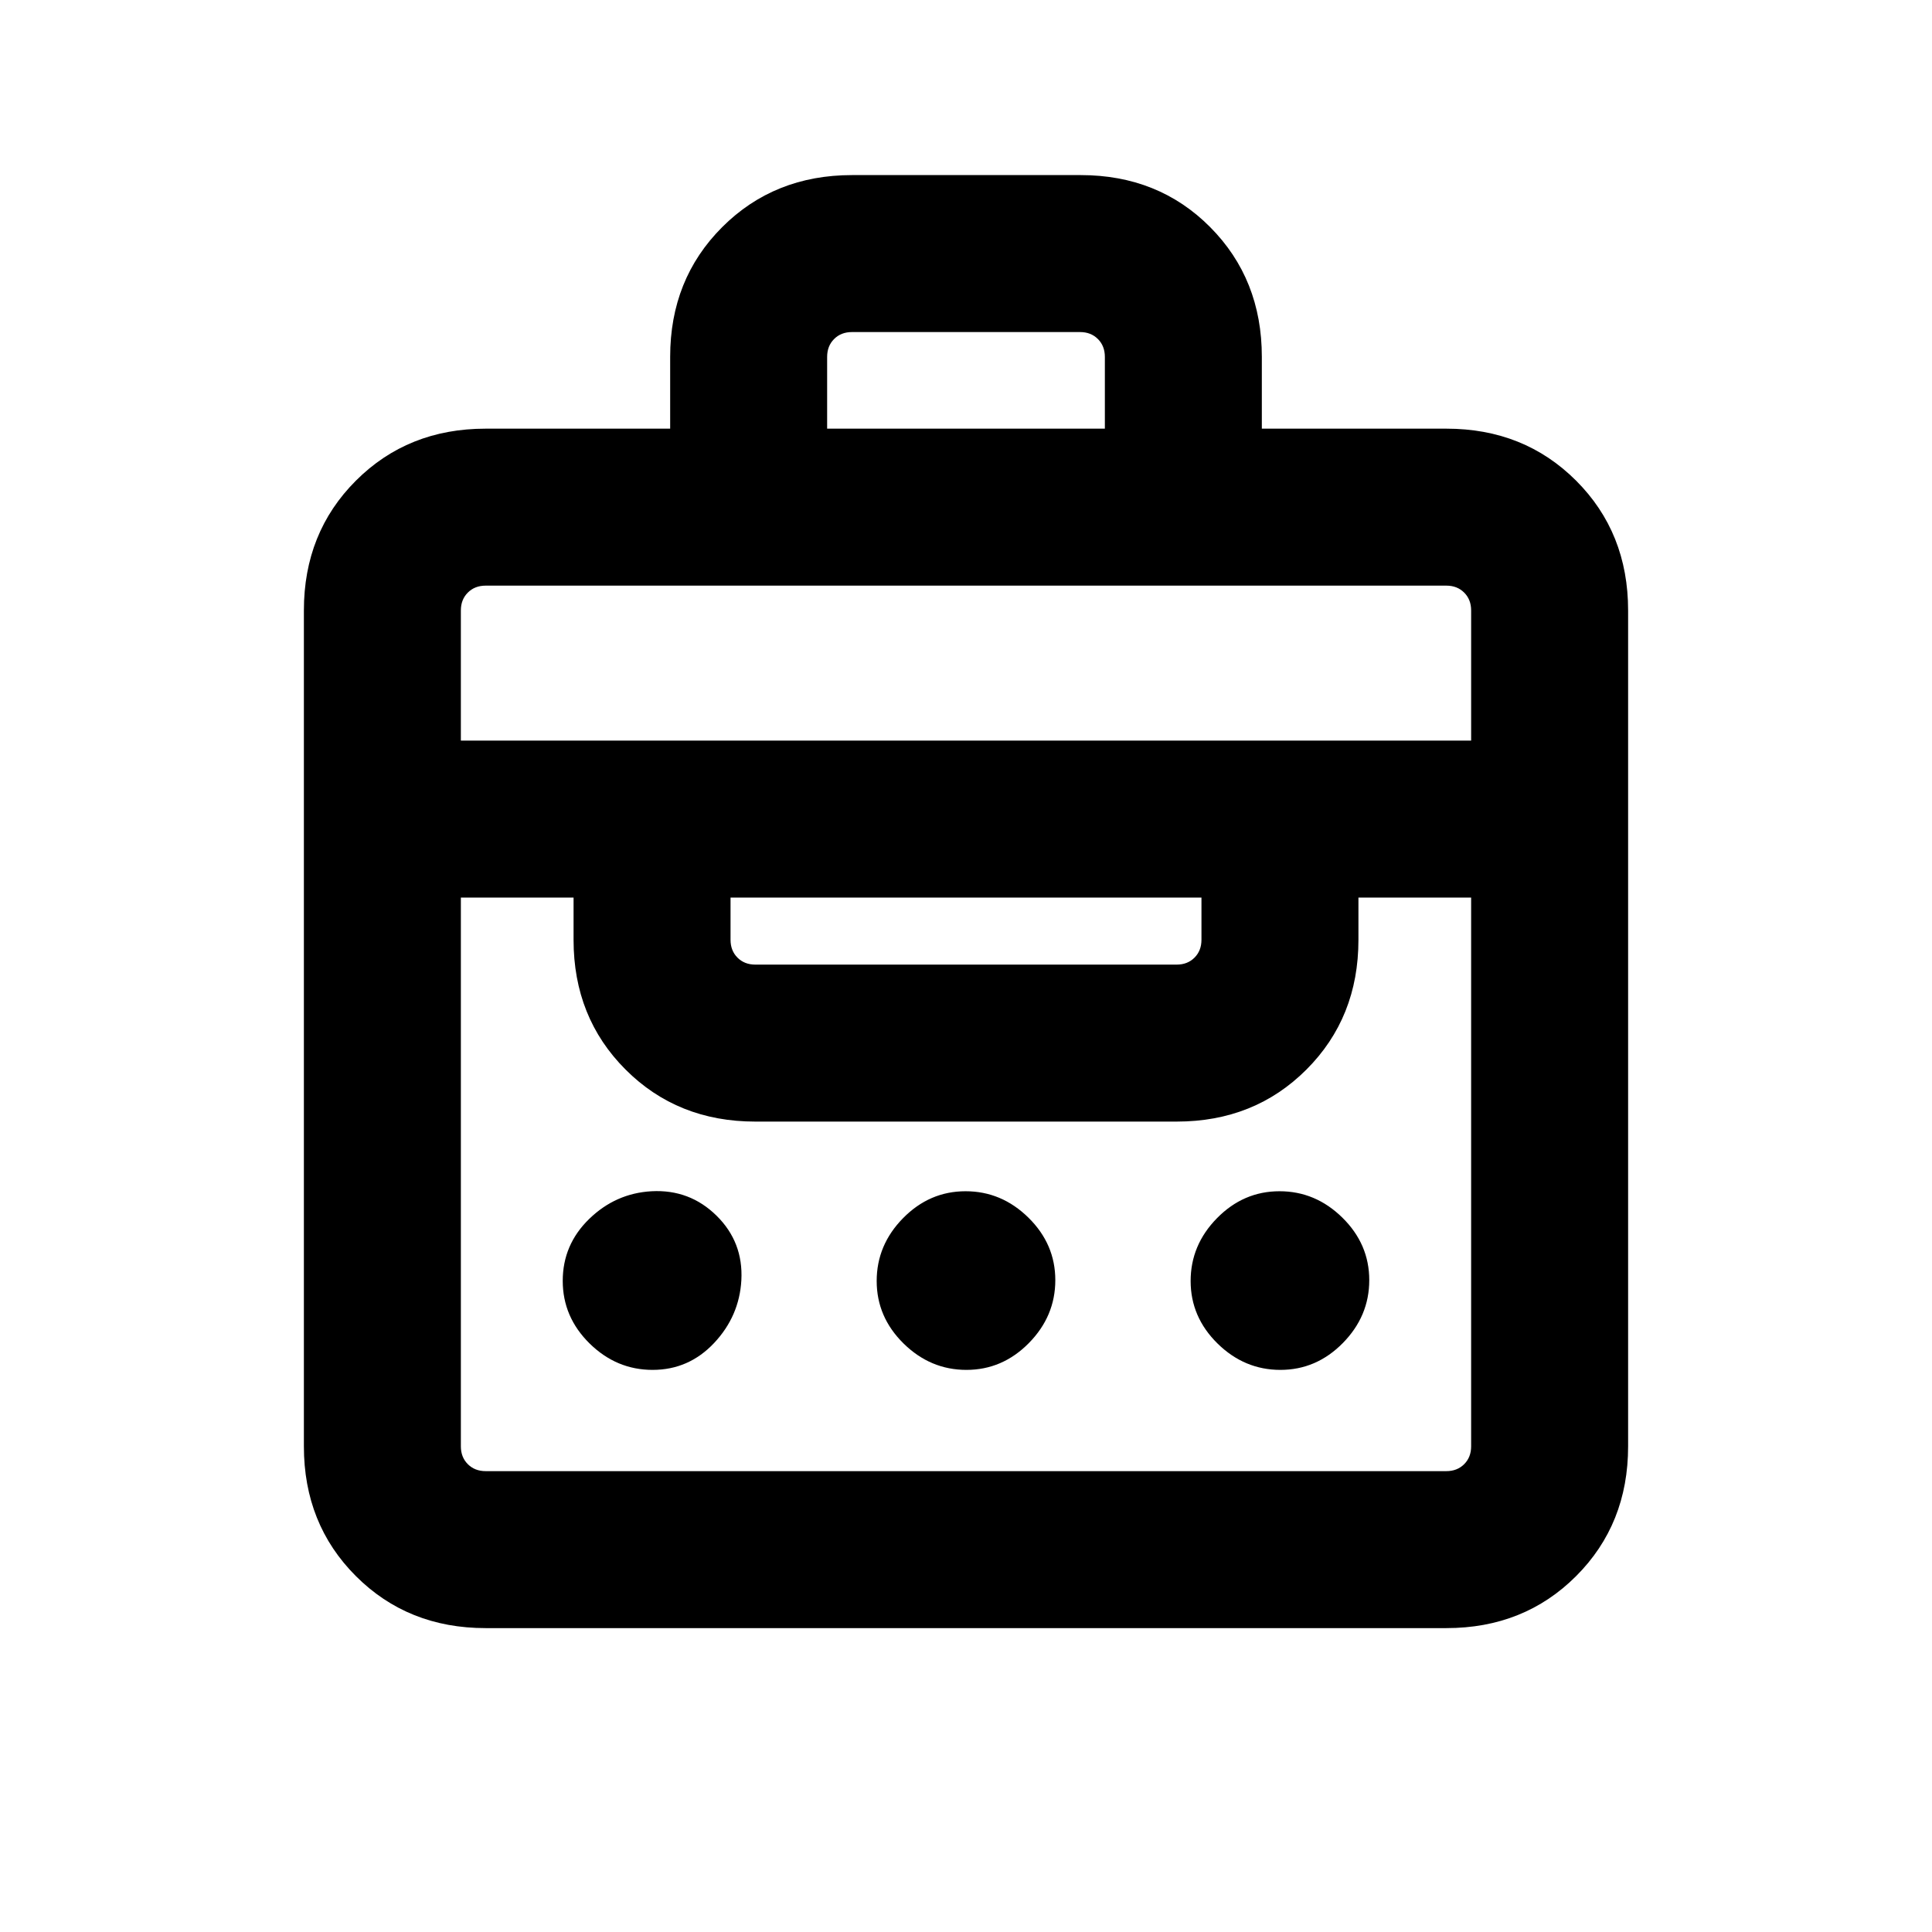 <svg xmlns="http://www.w3.org/2000/svg" height="20" viewBox="0 -960 960 960" width="20"><path d="M333-747v-35.69q0-38.62 25.87-64.47Q384.74-873 423.4-873h113.56q38.65 0 64.35 25.84Q627-821.31 627-782.69V-747h91.69q38.62 0 64.47 25.84Q809-695.32 809-656.69v415.38q0 38.62-25.84 64.47Q757.31-151 718.69-151H241.31q-38.62 0-64.47-25.84Q151-202.69 151-241.31v-415.38q0-38.63 25.84-64.47Q202.69-747 241.31-747H333Zm-91.69 518h477.38q5.39 0 8.85-3.46t3.46-8.85V-514h-56v21q0 38.62-25.84 64.46-25.84 25.85-64.47 25.85H375.31q-38.63 0-64.47-25.85Q285-454.38 285-493v-21h-56v272.69q0 5.39 3.46 8.85t8.85 3.46Zm82.97-50.31q-17.97 0-31.32-13.13-13.34-13.14-13.34-31.11 0-17.98 13.13-30.75 13.14-12.78 31.04-13.78 18.9-1 32.25 12.14 13.34 13.13 12.34 32.04-1 17.9-13.56 31.25-12.57 13.34-30.54 13.34Zm155.93 0q-17.9 0-31.25-13.13-13.34-13.14-13.34-31.04 0-17.91 13.13-31.25 13.14-13.35 31.04-13.35t31.25 13.14q13.34 13.13 13.34 31.04 0 17.9-13.13 31.25-13.14 13.34-31.04 13.34Zm156 0q-17.9 0-31.25-13.13-13.34-13.14-13.34-31.04 0-17.91 13.13-31.25 13.14-13.35 31.04-13.35t31.25 13.14q13.34 13.13 13.34 31.04 0 17.9-13.13 31.25-13.14 13.34-31.04 13.34Zm-260.9-201.38h209.38q5.39 0 8.85-3.46Q597-487.62 597-493v-21H363v21q0 5.38 3.46 8.85 3.46 3.46 8.85 3.46ZM229-592h502v-64.69q0-5.39-3.46-8.85t-8.85-3.46H241.31q-5.39 0-8.85 3.46t-3.46 8.85V-592Zm182-155h138v-35.69q0-5.39-3.46-8.85t-8.85-3.46H423.31q-5.39 0-8.85 3.46t-3.46 8.85V-747Z"/></svg>